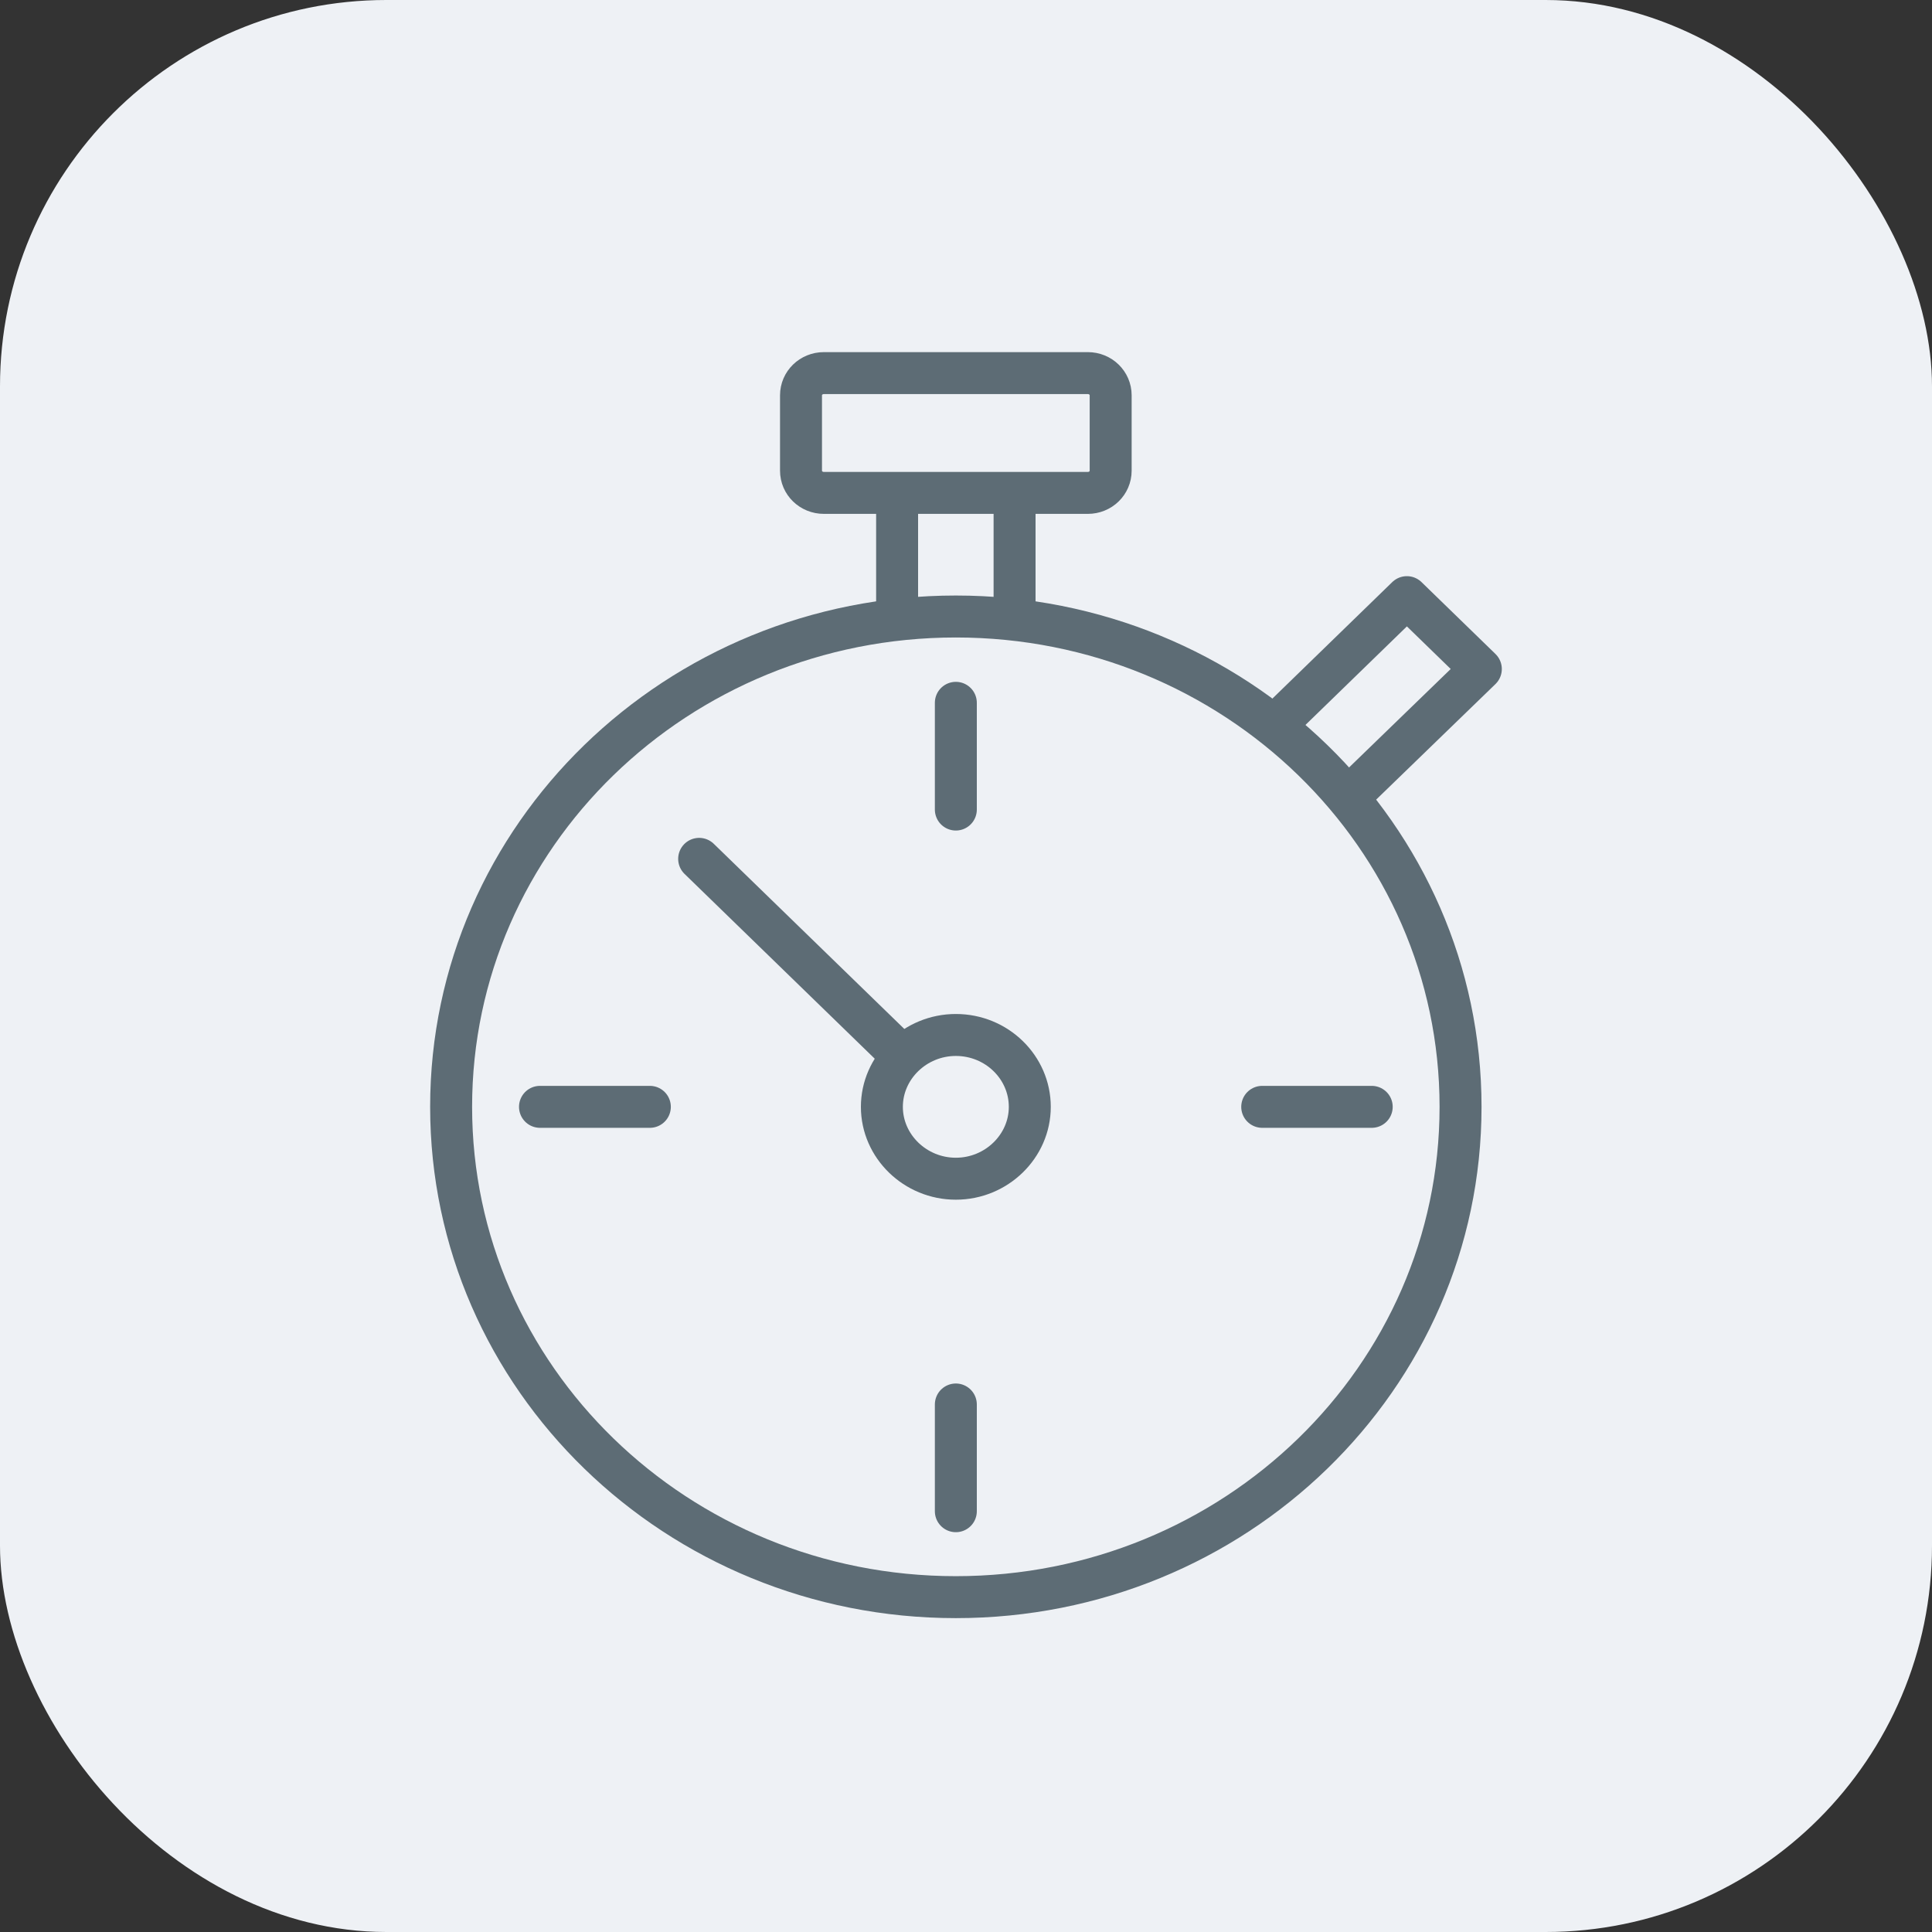 <svg width="50" height="50" viewBox="0 0 50 50" fill="none" xmlns="http://www.w3.org/2000/svg">
<rect x="0" y="0" width="50" height="50" fill="#333333" stroke="none"/>
<rect width="50" height="50" rx="10" fill="#EEF1F5"/>
<g clip-path="url(#clip0_24_4139)">
<path d="M24.737 15.955C31.953 15.955 37.799 21.635 37.799 28.645C37.799 35.655 31.953 41.334 24.737 41.334C17.521 41.334 11.675 35.655 11.675 28.645C11.675 21.635 17.521 15.955 24.737 15.955Z" stroke="#5D6C75" stroke-width="1.086" stroke-linecap="round" stroke-linejoin="round"/>
<path d="M23.217 15.956V13.084" stroke="#5D6C75" stroke-width="1.086" stroke-linecap="round" stroke-linejoin="round"/>
<path d="M26.257 13.084V15.956" stroke="#5D6C75" stroke-width="1.086" stroke-linecap="round" stroke-linejoin="round"/>
<path d="M33.126 18.645L36.41 15.454L38.324 17.314L35.031 20.504" stroke="#5D6C75" stroke-width="1.086" stroke-linecap="round" stroke-linejoin="round"/>
<path d="M13.975 28.645H16.818" stroke="#5D6C75" stroke-width="1.086" stroke-linecap="round" stroke-linejoin="round"/>
<path d="M24.737 39.11V36.348" stroke="#5D6C75" stroke-width="1.086" stroke-linecap="round" stroke-linejoin="round"/>
<path d="M35.5 28.645H32.666" stroke="#5D6C75" stroke-width="1.086" stroke-linecap="round" stroke-linejoin="round"/>
<path d="M24.737 18.189V20.951" stroke="#5D6C75" stroke-width="1.086" stroke-linecap="round" stroke-linejoin="round"/>
<path d="M24.737 26.785C25.797 26.785 26.651 27.624 26.651 28.645C26.651 29.666 25.788 30.505 24.737 30.505C23.686 30.505 22.823 29.666 22.823 28.645C22.823 27.624 23.686 26.785 24.737 26.785Z" stroke="#5D6C75" stroke-width="1.086" stroke-linecap="round" stroke-linejoin="round"/>
<path d="M18.094 22.227L23.311 27.296" stroke="#5D6C75" stroke-width="1.086" stroke-linecap="round" stroke-linejoin="round"/>
<path d="M21.322 9.656H28.153C28.481 9.656 28.744 9.912 28.744 10.231V12.181C28.744 12.501 28.481 12.756 28.153 12.756H21.322C20.993 12.756 20.73 12.501 20.73 12.181V10.231C20.73 9.912 20.993 9.656 21.322 9.656Z" stroke="#5D6C75" stroke-width="1.086" stroke-linecap="round" stroke-linejoin="round"/>
</g>
<defs>
<clipPath id="clip0_24_4139">
<rect width="28" height="33" fill="white" transform="translate(11 9)"/>
</clipPath>
</defs>
</svg>
